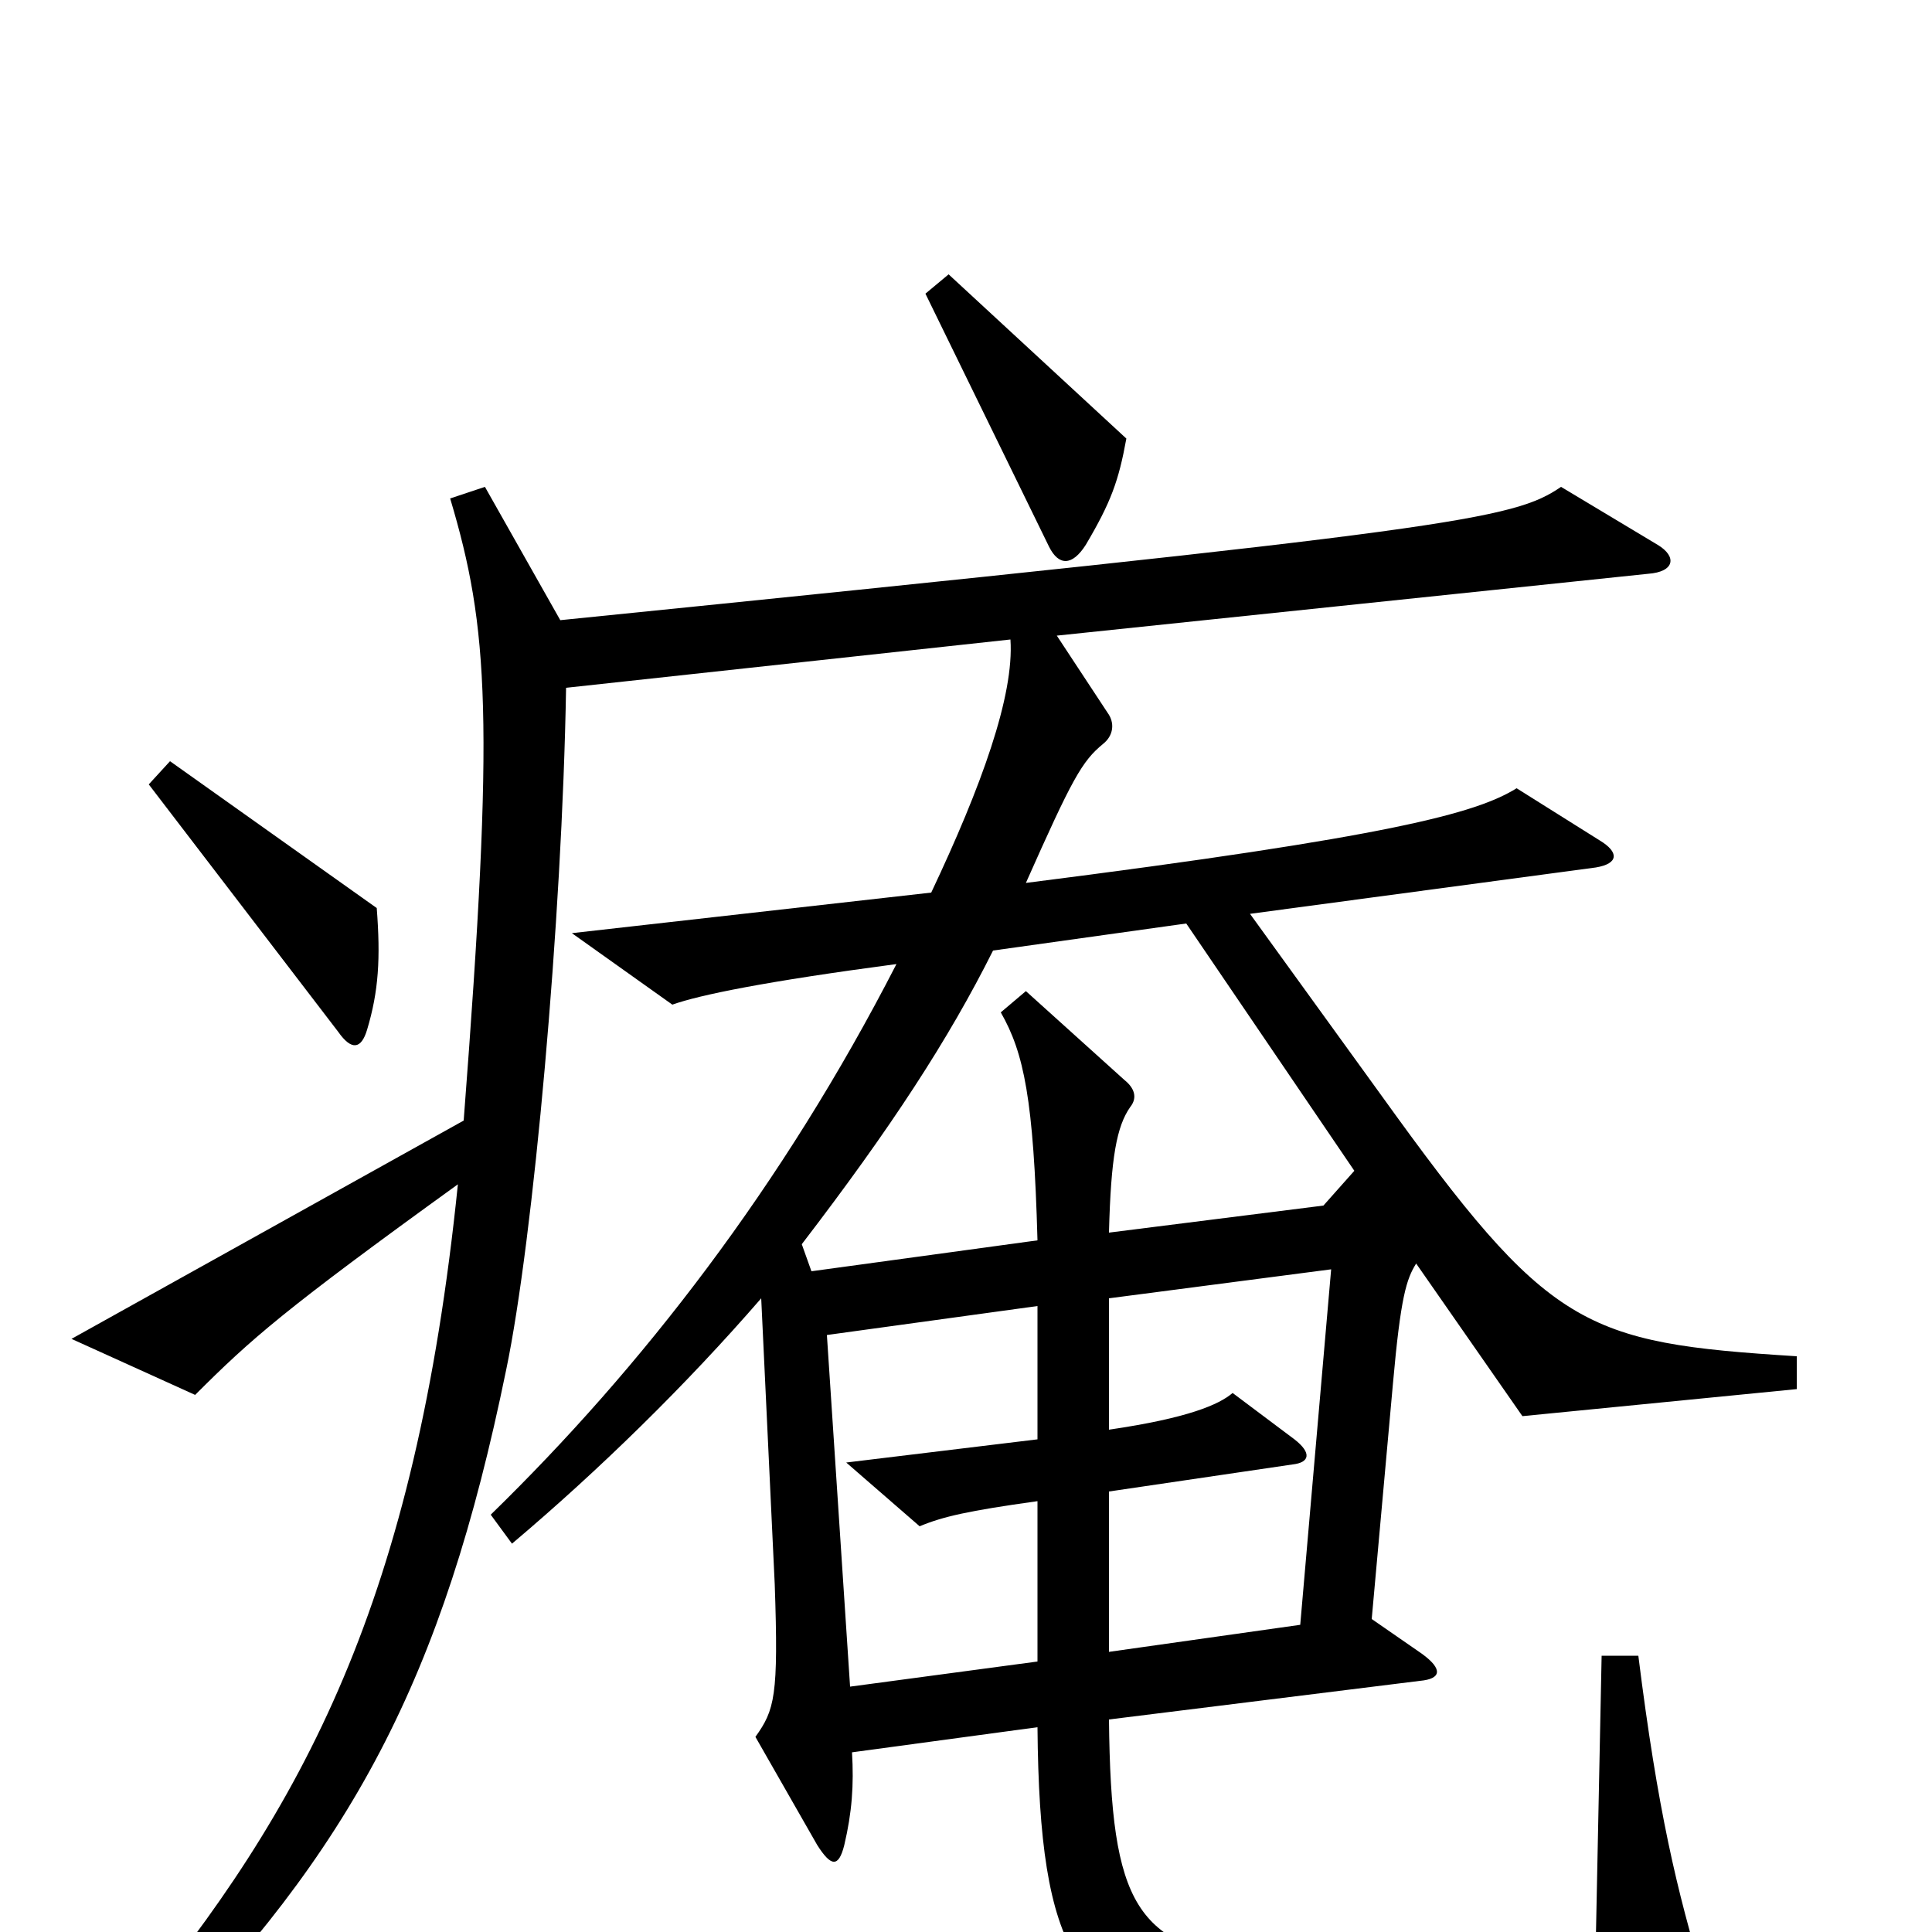 <svg xmlns="http://www.w3.org/2000/svg" viewBox="0 -1000 1000 1000">
	<path fill="#000000" d="M583 -773L491 -858L479 -848L543 -717C548 -707 555 -707 562 -718C575 -740 579 -751 583 -773ZM195 -530L88 -606L77 -594L175 -466C182 -456 187 -457 190 -467C196 -487 197 -504 195 -530ZM930 -281V-298C819 -305 802 -312 715 -433L647 -527L826 -551C838 -553 838 -559 828 -565L785 -592C764 -579 720 -567 531 -543C555 -597 560 -606 571 -615C576 -619 577 -625 574 -630L547 -671L853 -703C867 -704 868 -712 858 -718L808 -748C783 -731 755 -726 290 -679L251 -748L233 -742C253 -675 256 -628 240 -420L37 -307L101 -278C130 -307 147 -322 237 -387C215 -172 158 -65 66 46L79 62C182 -43 229 -130 262 -291C276 -358 291 -524 293 -644L523 -669C525 -640 508 -593 482 -538L296 -517L348 -480C362 -485 396 -492 464 -501C405 -386 332 -292 254 -216L265 -201C310 -239 355 -283 394 -328L401 -180C403 -122 401 -115 391 -101L423 -45C430 -34 434 -33 437 -45C441 -62 442 -76 441 -93L537 -106C538 12 558 42 631 49C707 56 791 55 874 39C883 38 885 34 882 25C868 -21 858 -63 848 -143H829L826 4C799 15 691 21 652 16C588 7 575 -13 574 -110L735 -130C746 -131 747 -136 736 -144L710 -162L721 -284C725 -329 728 -338 733 -346L788 -267ZM701 -394L685 -376L574 -362C575 -401 578 -417 585 -427C589 -432 587 -437 582 -441L531 -487L518 -476C530 -455 535 -431 537 -358L420 -342L415 -356C461 -416 491 -462 514 -508L614 -522ZM689 -343L673 -159L574 -145V-228L669 -242C678 -243 679 -248 670 -255L638 -279C631 -273 615 -266 574 -260V-328ZM537 -140L440 -127L428 -309L537 -324V-255L438 -243L476 -210C488 -215 501 -218 537 -223Z"/>
</svg>